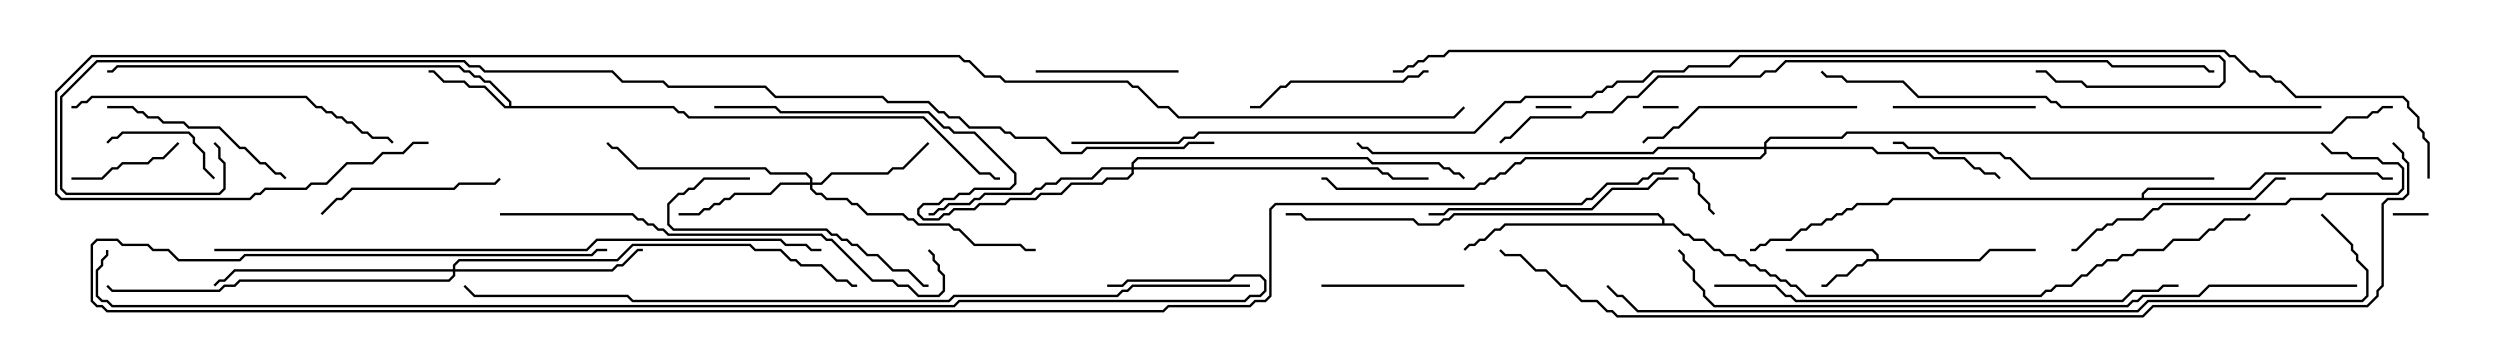 <svg version="1.1" width="105" height="15" xmlns="http://www.w3.org/2000/svg"><path d="M78.807,10.879L78.807,10.735L78.622,10.55L75,10.55L75,10.45L78.664,10.45L78.907,10.694L78.907,10.879L83.122,10.879L83.551,10.45L85.5,10.45L85.5,10.55L83.592,10.55L83.164,10.979L78.449,10.979L78.235,11.193L78.021,11.193L77.592,11.621L77.164,11.621L76.735,12.05L76.5,12.05L76.5,11.95L76.694,11.95L77.122,11.521L77.551,11.521L77.979,11.093L78.194,11.093L78.408,10.879z" stroke="none"/><path d="M21.379,4.45L21.379,4.306L20.551,3.479L20.336,3.479L20.122,3.264L19.908,3.264L19.694,3.05L19.479,3.05L19.265,2.836L4.949,2.836L4.735,3.05L4.5,3.05L4.5,2.95L4.694,2.95L4.908,2.736L19.306,2.736L19.521,2.95L19.735,2.95L19.949,3.164L20.164,3.164L20.378,3.379L20.592,3.379L21.479,4.265L21.479,4.45L28.306,4.45L28.521,4.664L28.735,4.664L28.949,4.879L38.806,4.879L41.164,7.236L41.592,7.236L41.806,7.45L42,7.45L42,7.55L41.765,7.55L41.551,7.336L41.122,7.336L38.765,4.979L28.908,4.979L28.694,4.764L28.479,4.764L28.265,4.55L21.194,4.55L20.336,3.693L19.694,3.693L19.479,3.479L18.622,3.479L18.194,3.05L18,3.05L18,2.95L18.235,2.95L18.664,3.379L19.521,3.379L19.735,3.593L20.378,3.593L21.235,4.45z" stroke="none"/><path d="M89.95,8.307L89.95,8.122L90.194,7.879L94.479,7.879L95.122,7.236L99.878,7.236L100.092,7.45L100.5,7.45L100.5,7.55L100.051,7.55L99.836,7.336L95.164,7.336L94.521,7.979L90.235,7.979L90.05,8.164L90.05,8.307L94.694,8.307L95.551,7.45L96,7.45L96,7.55L95.592,7.55L94.735,8.407L79.521,8.407L79.306,8.621L78.021,8.621L77.806,8.836L77.592,8.836L77.378,9.05L77.164,9.05L76.949,9.264L76.735,9.264L76.521,9.479L76.092,9.479L75.878,9.693L75.664,9.693L75.235,10.121L74.378,10.121L74.164,10.336L73.949,10.336L73.735,10.55L73.5,10.55L73.5,10.45L73.694,10.45L73.908,10.236L74.122,10.236L74.336,10.021L75.194,10.021L75.622,9.593L75.836,9.593L76.051,9.379L76.479,9.379L76.694,9.164L76.908,9.164L77.122,8.95L77.336,8.95L77.551,8.736L77.765,8.736L77.979,8.521L79.265,8.521L79.479,8.307z" stroke="none"/><path d="M69.807,9.379L69.807,9.235L69.622,9.05L61.092,9.05L60.878,9.264L60.664,9.264L60.449,9.479L59.551,9.479L59.336,9.264L54.836,9.264L54.622,9.05L54,9.05L54,8.95L54.664,8.95L54.878,9.164L59.378,9.164L59.592,9.379L60.408,9.379L60.622,9.164L60.836,9.164L61.051,8.95L69.664,8.95L69.907,9.194L69.907,9.379L70.306,9.379L70.735,9.807L70.949,9.807L71.164,10.021L71.592,10.021L72.021,10.45L72.235,10.45L72.449,10.664L72.878,10.664L73.092,10.879L73.306,10.879L73.521,11.093L73.735,11.093L73.949,11.307L74.164,11.307L74.378,11.521L74.592,11.521L74.806,11.736L75.021,11.736L75.235,11.95L75.449,11.95L75.878,12.379L85.694,12.379L85.908,12.164L86.122,12.164L86.336,11.95L86.979,11.95L87.408,11.521L87.622,11.521L88.051,11.093L88.265,11.093L88.479,10.879L88.908,10.879L89.122,10.664L89.551,10.664L89.765,10.45L90.836,10.45L91.265,10.021L92.336,10.021L92.765,9.593L92.979,9.593L93.408,9.164L94.265,9.164L94.465,8.965L94.535,9.035L94.306,9.264L93.449,9.264L93.021,9.693L92.806,9.693L92.378,10.121L91.306,10.121L90.878,10.55L89.806,10.55L89.592,10.764L89.164,10.764L88.949,10.979L88.521,10.979L88.306,11.193L88.092,11.193L87.664,11.621L87.449,11.621L87.021,12.05L86.378,12.05L86.164,12.264L85.949,12.264L85.735,12.479L75.836,12.479L75.408,12.05L75.194,12.05L74.979,11.836L74.765,11.836L74.551,11.621L74.336,11.621L74.122,11.407L73.908,11.407L73.694,11.193L73.479,11.193L73.265,10.979L73.051,10.979L72.836,10.764L72.408,10.764L72.194,10.55L71.979,10.55L71.551,10.121L71.122,10.121L70.908,9.907L70.694,9.907L70.265,9.479L63.235,9.479L63.021,9.693L62.806,9.693L62.378,10.121L62.164,10.121L61.949,10.336L61.735,10.336L61.535,10.535L61.465,10.465L61.694,10.236L61.908,10.236L62.122,10.021L62.336,10.021L62.765,9.593L62.979,9.593L63.194,9.379z" stroke="none"/><path d="M34.021,7.664L34.021,7.521L33.836,7.336L32.336,7.336L32.122,7.121L26.765,7.121L25.908,6.264L25.694,6.264L25.465,6.035L25.535,5.965L25.735,6.164L25.949,6.164L26.806,7.021L32.164,7.021L32.378,7.236L33.878,7.236L34.121,7.479L34.121,7.664L34.479,7.664L34.908,7.236L37.265,7.236L37.479,7.021L37.908,7.021L38.965,5.965L39.035,6.035L37.949,7.121L37.521,7.121L37.306,7.336L34.949,7.336L34.521,7.764L34.121,7.764L34.121,7.908L34.306,8.093L34.521,8.093L34.735,8.307L35.592,8.307L35.806,8.521L36.021,8.521L36.449,8.95L37.949,8.95L38.164,9.164L38.378,9.164L38.592,9.379L39.878,9.379L40.092,9.593L40.306,9.593L40.949,10.236L42.878,10.236L43.092,10.45L43.5,10.45L43.5,10.55L43.051,10.55L42.836,10.336L40.908,10.336L40.265,9.693L40.051,9.693L39.836,9.479L38.551,9.479L38.336,9.264L38.122,9.264L37.908,9.05L36.408,9.05L35.979,8.621L35.765,8.621L35.551,8.407L34.694,8.407L34.479,8.193L34.265,8.193L34.021,7.949L34.021,7.764L32.806,7.764L32.378,8.193L30.878,8.193L30.664,8.407L30.449,8.407L30.235,8.621L30.021,8.621L29.806,8.836L29.592,8.836L29.378,9.05L28.5,9.05L28.5,8.95L29.336,8.95L29.551,8.736L29.765,8.736L29.979,8.521L30.194,8.521L30.408,8.307L30.622,8.307L30.836,8.093L32.336,8.093L32.765,7.664z" stroke="none"/><path d="M19.021,11.307L19.021,11.122L19.265,10.879L25.908,10.879L26.551,10.236L31.521,10.236L31.735,10.45L32.806,10.45L33.235,10.879L33.449,10.879L33.664,11.093L34.521,11.093L35.164,11.736L35.592,11.736L35.806,11.95L36,11.95L36,12.05L35.765,12.05L35.551,11.836L35.122,11.836L34.479,11.193L33.622,11.193L33.408,10.979L33.194,10.979L32.765,10.55L31.694,10.55L31.479,10.336L26.592,10.336L25.949,10.979L19.306,10.979L19.121,11.164L19.121,11.307L25.694,11.307L25.908,11.093L26.122,11.093L26.765,10.45L27,10.45L27,10.55L26.806,10.55L26.164,11.193L25.949,11.193L25.735,11.407L19.121,11.407L19.121,11.592L18.878,11.836L10.092,11.836L9.878,12.05L9.449,12.05L9.235,12.264L4.694,12.264L4.465,12.035L4.535,11.965L4.735,12.164L9.194,12.164L9.408,11.95L9.836,11.95L10.051,11.736L18.836,11.736L19.021,11.551L19.021,11.407L9.878,11.407L9.449,11.836L9.235,11.836L9.035,12.035L8.965,11.965L9.194,11.736L9.408,11.736L9.836,11.307z" stroke="none"/><path d="M47.521,7.021L47.521,6.836L47.765,6.593L57.449,6.593L57.664,6.807L60.449,6.807L60.664,7.021L60.878,7.021L61.092,7.236L61.306,7.236L61.535,7.465L61.465,7.535L61.265,7.336L61.051,7.336L60.836,7.121L60.622,7.121L60.408,6.907L57.622,6.907L57.408,6.693L47.806,6.693L47.621,6.878L47.621,7.021L57.878,7.021L58.092,7.236L58.306,7.236L58.521,7.45L60,7.45L60,7.55L58.479,7.55L58.265,7.336L58.051,7.336L57.836,7.121L47.621,7.121L47.621,7.306L47.378,7.55L46.521,7.55L46.306,7.764L45.021,7.764L44.592,8.193L43.735,8.193L43.521,8.407L42.449,8.407L42.235,8.621L41.164,8.621L40.949,8.836L40.092,8.836L39.878,9.05L39.664,9.05L39.449,9.264L38.765,9.264L38.521,9.021L38.521,8.765L38.765,8.521L39.408,8.521L39.622,8.307L40.051,8.307L40.265,8.093L40.694,8.093L40.908,7.879L42.408,7.879L42.593,7.694L42.593,7.306L40.908,5.621L40.051,5.621L39.836,5.407L39.622,5.407L38.979,4.764L32.765,4.764L32.551,4.55L30,4.55L30,4.45L32.592,4.45L32.806,4.664L39.021,4.664L39.664,5.307L39.878,5.307L40.092,5.521L40.949,5.521L42.693,7.265L42.693,7.735L42.449,7.979L40.949,7.979L40.735,8.193L40.306,8.193L40.092,8.407L39.664,8.407L39.449,8.621L38.806,8.621L38.621,8.806L38.621,8.979L38.806,9.164L39.408,9.164L39.622,8.95L39.836,8.95L40.051,8.736L40.908,8.736L41.122,8.521L42.194,8.521L42.408,8.307L43.479,8.307L43.694,8.093L44.551,8.093L44.979,7.664L46.265,7.664L46.479,7.45L47.336,7.45L47.521,7.265L47.521,7.121L46.306,7.121L45.878,7.55L44.592,7.55L44.378,7.764L43.949,7.764L43.735,7.979L43.521,7.979L43.306,8.193L41.378,8.193L41.164,8.407L40.949,8.407L40.735,8.621L39.878,8.621L39.664,8.836L39.449,8.836L39.235,9.05L39,9.05L39,8.95L39.194,8.95L39.408,8.736L39.622,8.736L39.836,8.521L40.694,8.521L40.908,8.307L41.122,8.307L41.336,8.093L43.265,8.093L43.479,7.879L43.694,7.879L43.908,7.664L44.336,7.664L44.551,7.45L45.836,7.45L46.265,7.021z" stroke="none"/><path d="M74.093,6.164L74.093,5.979L74.336,5.736L77.336,5.736L77.551,5.521L97.908,5.521L98.551,4.879L99.408,4.879L99.622,4.664L99.836,4.664L100.051,4.45L100.5,4.45L100.5,4.55L100.092,4.55L99.878,4.764L99.664,4.764L99.449,4.979L98.592,4.979L97.949,5.621L77.592,5.621L77.378,5.836L74.378,5.836L74.193,6.021L74.193,6.164L78.664,6.164L78.878,6.379L81.021,6.379L81.235,6.593L82.521,6.593L82.949,7.021L83.164,7.021L83.378,7.236L83.806,7.236L84.035,7.465L83.965,7.535L83.765,7.336L83.336,7.336L83.122,7.121L82.908,7.121L82.479,6.693L81.194,6.693L80.979,6.479L78.836,6.479L78.622,6.264L74.193,6.264L74.193,6.449L73.949,6.693L64.092,6.693L63.878,6.907L63.664,6.907L63.235,7.336L63.021,7.336L62.806,7.55L62.592,7.55L62.378,7.764L62.164,7.764L61.949,7.979L56.122,7.979L55.694,7.55L55.5,7.55L55.5,7.45L55.735,7.45L56.164,7.879L61.908,7.879L62.122,7.664L62.336,7.664L62.551,7.45L62.765,7.45L62.979,7.236L63.194,7.236L63.622,6.807L63.836,6.807L64.051,6.593L73.908,6.593L74.093,6.408L74.093,6.264L69.664,6.264L69.449,6.479L57.622,6.479L57.408,6.264L57.194,6.264L56.965,6.035L57.035,5.965L57.235,6.164L57.449,6.164L57.664,6.379L69.408,6.379L69.622,6.164z" stroke="none"/><path d="M100.5,9.05L100.5,8.95L102,8.95L102,9.05z" stroke="none"/><path d="M66,4.45L66,4.55L64.5,4.55L64.5,4.45z" stroke="none"/><path d="M69,4.55L69,4.45L70.5,4.45L70.5,4.55z" stroke="none"/><path d="M3,7.55L3,7.45L4.265,7.45L4.694,7.021L4.908,7.021L5.122,6.807L6.194,6.807L6.408,6.593L6.836,6.593L7.465,5.965L7.535,6.035L6.878,6.693L6.449,6.693L6.235,6.907L5.164,6.907L4.949,7.121L4.735,7.121L4.306,7.55z" stroke="none"/><path d="M9.035,7.465L8.965,7.535L8.521,7.092L8.521,6.449L8.093,6.021L8.093,5.806L7.908,5.621L5.164,5.621L4.949,5.836L4.735,5.836L4.535,6.035L4.465,5.965L4.694,5.736L4.908,5.736L5.122,5.521L7.949,5.521L8.193,5.765L8.193,5.979L8.621,6.408L8.621,7.051z" stroke="none"/><path d="M79.5,4.55L79.5,4.45L85.5,4.45L85.5,4.55z" stroke="none"/><path d="M55.5,12.05L55.5,11.95L61.5,11.95L61.5,12.05z" stroke="none"/><path d="M49.5,2.95L49.5,3.05L43.5,3.05L43.5,2.95z" stroke="none"/><path d="M60,2.95L60,3.05L59.806,3.05L59.592,3.264L59.164,3.264L58.949,3.479L54.235,3.479L54.021,3.693L53.806,3.693L52.949,4.55L52.5,4.55L52.5,4.45L52.908,4.45L53.765,3.593L53.979,3.593L54.194,3.379L58.908,3.379L59.122,3.164L59.551,3.164L59.765,2.95z" stroke="none"/><path d="M13.535,9.035L13.465,8.965L14.122,8.307L14.336,8.307L14.765,7.879L19.051,7.879L19.265,7.664L20.765,7.664L20.965,7.465L21.035,7.535L20.806,7.764L19.306,7.764L19.092,7.979L14.806,7.979L14.378,8.407L14.164,8.407z" stroke="none"/><path d="M4.5,4.55L4.5,4.45L5.592,4.45L5.806,4.664L6.021,4.664L6.235,4.879L6.664,4.879L6.878,5.093L7.735,5.093L7.949,5.307L9.235,5.307L10.092,6.164L10.306,6.164L10.949,6.807L11.164,6.807L11.592,7.236L11.806,7.236L12.035,7.465L11.965,7.535L11.765,7.336L11.551,7.336L11.122,6.907L10.908,6.907L10.265,6.264L10.051,6.264L9.194,5.407L7.908,5.407L7.694,5.193L6.836,5.193L6.622,4.979L6.194,4.979L5.979,4.764L5.765,4.764L5.551,4.55z" stroke="none"/><path d="M31.5,7.45L31.5,7.55L29.592,7.55L29.164,7.979L28.949,7.979L28.735,8.193L28.521,8.193L28.121,8.592L28.121,9.408L28.306,9.593L34.735,9.593L34.949,9.807L35.164,9.807L35.378,10.021L35.592,10.021L35.806,10.236L36.021,10.236L36.449,10.664L36.878,10.664L37.521,11.307L38.164,11.307L38.806,11.95L39,11.95L39,12.05L38.765,12.05L38.122,11.407L37.479,11.407L36.836,10.764L36.408,10.764L35.979,10.336L35.765,10.336L35.551,10.121L35.336,10.121L35.122,9.907L34.908,9.907L34.694,9.693L28.265,9.693L28.021,9.449L28.021,8.551L28.479,8.093L28.694,8.093L28.908,7.879L29.122,7.879L29.551,7.45z" stroke="none"/><path d="M78,4.45L78,4.55L71.378,4.55L70.521,5.407L70.306,5.407L69.878,5.836L69.235,5.836L69.035,6.035L68.965,5.965L69.194,5.736L69.836,5.736L70.265,5.307L70.479,5.307L71.336,4.45z" stroke="none"/><path d="M60,9.05L60,8.95L60.622,8.95L60.836,8.736L66.836,8.736L67.694,7.879L69.194,7.879L69.622,7.45L70.5,7.45L70.5,7.55L69.664,7.55L69.235,7.979L67.735,7.979L66.878,8.836L60.878,8.836L60.664,9.05z" stroke="none"/><path d="M97.465,6.035L97.535,5.965L97.949,6.379L98.592,6.379L98.806,6.593L99.878,6.593L100.092,6.807L100.735,6.807L100.979,7.051L100.979,7.949L100.735,8.193L97.735,8.193L97.521,8.407L96.235,8.407L96.021,8.621L90.878,8.621L90.664,8.836L90.449,8.836L90.021,9.264L88.949,9.264L88.735,9.479L88.521,9.479L88.306,9.693L88.092,9.693L87.235,10.55L87,10.55L87,10.45L87.194,10.45L88.051,9.593L88.265,9.593L88.479,9.379L88.694,9.379L88.908,9.164L89.979,9.164L90.408,8.736L90.622,8.736L90.836,8.521L95.979,8.521L96.194,8.307L97.479,8.307L97.694,8.093L100.694,8.093L100.879,7.908L100.879,7.092L100.694,6.907L100.051,6.907L99.836,6.693L98.765,6.693L98.551,6.479L97.908,6.479z" stroke="none"/><path d="M93,7.45L93,7.55L85.265,7.55L84.408,6.693L84.194,6.693L83.979,6.479L81.408,6.479L81.194,6.264L80.122,6.264L79.908,6.05L79.5,6.05L79.5,5.95L79.949,5.95L80.164,6.164L81.235,6.164L81.449,6.379L84.021,6.379L84.235,6.593L84.449,6.593L85.306,7.45z" stroke="none"/><path d="M3,4.55L3,4.45L3.194,4.45L3.408,4.236L3.622,4.236L3.836,4.021L12.878,4.021L13.306,4.45L13.521,4.45L13.735,4.664L13.949,4.664L14.164,4.879L14.378,4.879L14.592,5.093L14.806,5.093L15.235,5.521L15.449,5.521L15.664,5.736L16.306,5.736L16.535,5.965L16.465,6.035L16.265,5.836L15.622,5.836L15.408,5.621L15.194,5.621L14.765,5.193L14.551,5.193L14.336,4.979L14.122,4.979L13.908,4.764L13.694,4.764L13.479,4.55L13.265,4.55L12.836,4.121L3.878,4.121L3.664,4.336L3.449,4.336L3.235,4.55z" stroke="none"/><path d="M21,9.05L21,8.95L26.592,8.95L26.806,9.164L27.021,9.164L27.235,9.379L27.449,9.379L27.664,9.593L27.878,9.593L28.092,9.807L34.521,9.807L34.735,10.021L34.949,10.021L36.664,11.736L37.521,11.736L37.735,11.95L38.164,11.95L38.592,12.379L39.408,12.379L39.593,12.194L39.593,11.592L39.379,11.378L39.379,11.164L39.164,10.949L39.164,10.735L38.965,10.535L39.035,10.465L39.264,10.694L39.264,10.908L39.479,11.122L39.479,11.336L39.693,11.551L39.693,12.235L39.449,12.479L38.551,12.479L38.122,12.05L37.694,12.05L37.479,11.836L36.622,11.836L34.908,10.121L34.694,10.121L34.479,9.907L28.051,9.907L27.836,9.693L27.622,9.693L27.408,9.479L27.194,9.479L26.979,9.264L26.765,9.264L26.551,9.05z" stroke="none"/><path d="M72,12.05L72,11.95L74.592,11.95L75.021,12.379L75.235,12.379L75.449,12.593L89.122,12.593L89.551,12.164L90.622,12.164L90.836,11.95L91.5,11.95L91.5,12.05L90.878,12.05L90.664,12.264L89.592,12.264L89.164,12.693L75.408,12.693L75.194,12.479L74.979,12.479L74.551,12.05z" stroke="none"/><path d="M97.5,4.45L97.5,4.55L86.551,4.55L86.336,4.336L86.122,4.336L85.908,4.121L80.551,4.121L79.908,3.479L77.551,3.479L77.336,3.264L76.694,3.264L76.465,3.035L76.535,2.965L76.735,3.164L77.378,3.164L77.592,3.379L79.949,3.379L80.592,4.021L85.949,4.021L86.164,4.236L86.378,4.236L86.592,4.45z" stroke="none"/><path d="M9,10.55L9,10.45L24.622,10.45L25.051,10.021L32.806,10.021L33.021,10.236L33.878,10.236L34.092,10.45L34.5,10.45L34.5,10.55L34.051,10.55L33.836,10.336L32.979,10.336L32.765,10.121L25.092,10.121L24.664,10.55z" stroke="none"/><path d="M99,11.95L99,12.05L92.806,12.05L92.378,12.479L90.021,12.479L89.806,12.693L89.592,12.693L89.378,12.907L71.979,12.907L71.521,12.449L71.521,12.235L71.093,11.806L71.093,11.378L70.664,10.949L70.664,10.735L70.465,10.535L70.535,10.465L70.764,10.694L70.764,10.908L71.193,11.336L71.193,11.765L71.621,12.194L71.621,12.408L72.021,12.807L89.336,12.807L89.551,12.593L89.765,12.593L89.979,12.379L92.336,12.379L92.765,11.95z" stroke="none"/><path d="M97.465,9.035L97.535,8.965L98.836,10.265L98.836,10.479L99.05,10.694L99.05,10.908L99.479,11.336L99.479,12.449L99.235,12.693L90.235,12.693L89.806,13.121L68.765,13.121L68.122,12.479L67.908,12.479L67.465,12.035L67.535,11.965L67.949,12.379L68.164,12.379L68.806,13.021L89.765,13.021L90.194,12.593L99.194,12.593L99.379,12.408L99.379,11.378L98.95,10.949L98.95,10.735L98.736,10.521L98.736,10.306z" stroke="none"/><path d="M63.035,6.035L62.965,5.965L63.194,5.736L63.408,5.736L64.265,4.879L66.408,4.879L66.622,4.664L67.694,4.664L68.336,4.021L68.765,4.021L69.622,3.164L73.908,3.164L74.122,2.95L74.551,2.95L74.979,2.521L88.521,2.521L88.735,2.736L92.592,2.736L92.806,2.95L93,2.95L93,3.05L92.765,3.05L92.551,2.836L88.694,2.836L88.479,2.621L75.021,2.621L74.592,3.05L74.164,3.05L73.949,3.264L69.664,3.264L68.806,4.121L68.378,4.121L67.735,4.764L66.664,4.764L66.449,4.979L64.306,4.979L63.449,5.836L63.235,5.836z" stroke="none"/><path d="M52.5,11.95L52.5,12.05L47.592,12.05L47.378,12.264L47.164,12.264L46.949,12.479L40.092,12.479L39.878,12.693L26.551,12.693L26.336,12.479L19.908,12.479L19.465,12.035L19.535,11.965L19.949,12.379L26.378,12.379L26.592,12.593L39.836,12.593L40.051,12.379L46.908,12.379L47.122,12.164L47.336,12.164L47.551,11.95z" stroke="none"/><path d="M100.465,6.035L100.535,5.965L100.979,6.408L100.979,6.622L101.193,6.836L101.193,8.164L100.949,8.407L100.306,8.407L100.121,8.592L100.121,12.021L99.907,12.235L99.907,12.449L99.449,12.907L90.449,12.907L90.021,13.336L67.908,13.336L67.694,13.121L67.479,13.121L67.051,12.693L66.408,12.693L65.765,12.05L65.551,12.05L64.908,11.407L64.479,11.407L63.836,10.764L63.194,10.764L62.965,10.535L63.035,10.465L63.235,10.664L63.878,10.664L64.521,11.307L64.949,11.307L65.592,11.95L65.806,11.95L66.449,12.593L67.092,12.593L67.521,13.021L67.735,13.021L67.949,13.236L89.979,13.236L90.408,12.807L99.408,12.807L99.807,12.408L99.807,12.194L100.021,11.979L100.021,8.551L100.265,8.307L100.908,8.307L101.093,8.122L101.093,6.878L100.879,6.664L100.879,6.449z" stroke="none"/><path d="M45,6.05L45,5.95L49.479,5.95L49.694,5.736L50.122,5.736L50.336,5.521L61.908,5.521L63.194,4.236L63.836,4.236L64.051,4.021L66.836,4.021L67.051,3.807L67.265,3.807L67.479,3.593L67.694,3.593L67.908,3.379L68.979,3.379L69.408,2.95L70.694,2.95L70.908,2.736L72.622,2.736L73.051,2.307L93.235,2.307L93.479,2.551L93.479,3.449L93.235,3.693L87.622,3.693L87.408,3.479L86.336,3.479L85.908,3.05L85.5,3.05L85.5,2.95L85.949,2.95L86.378,3.379L87.449,3.379L87.664,3.593L93.194,3.593L93.379,3.408L93.379,2.592L93.194,2.407L73.092,2.407L72.664,2.836L70.949,2.836L70.735,3.05L69.449,3.05L69.021,3.479L67.949,3.479L67.735,3.693L67.521,3.693L67.306,3.907L67.092,3.907L66.878,4.121L64.092,4.121L63.878,4.336L63.235,4.336L61.949,5.621L50.378,5.621L50.164,5.836L49.735,5.836L49.521,6.05z" stroke="none"/><path d="M51,5.95L51,6.05L49.949,6.05L49.735,6.264L45.664,6.264L45.449,6.479L44.551,6.479L43.908,5.836L42.622,5.836L42.408,5.621L42.194,5.621L41.979,5.407L40.694,5.407L40.265,4.979L39.836,4.979L39.622,4.764L39.408,4.764L38.979,4.336L37.265,4.336L37.051,4.121L32.551,4.121L32.122,3.693L28.051,3.693L27.836,3.479L26.122,3.479L25.694,3.05L20.336,3.05L20.122,2.836L19.694,2.836L19.479,2.621L4.092,2.621L2.621,4.092L2.621,7.908L2.806,8.093L9.194,8.093L9.379,7.908L9.379,6.878L9.164,6.664L9.164,6.235L8.965,6.035L9.035,5.965L9.264,6.194L9.264,6.622L9.479,6.836L9.479,7.949L9.235,8.193L2.765,8.193L2.521,7.949L2.521,4.051L4.051,2.521L19.521,2.521L19.735,2.736L20.164,2.736L20.378,2.95L25.735,2.95L26.164,3.379L27.878,3.379L28.092,3.593L32.164,3.593L32.592,4.021L37.092,4.021L37.306,4.236L39.021,4.236L39.449,4.664L39.664,4.664L39.878,4.879L40.306,4.879L40.735,5.307L42.021,5.307L42.235,5.521L42.449,5.521L42.664,5.736L43.949,5.736L44.592,6.379L45.408,6.379L45.622,6.164L49.694,6.164L49.908,5.95z" stroke="none"/><path d="M46.5,12.05L46.5,11.95L47.122,11.95L47.336,11.736L51.622,11.736L51.836,11.521L52.949,11.521L53.193,11.765L53.193,12.235L52.949,12.479L52.521,12.479L52.306,12.693L40.306,12.693L40.092,12.907L4.694,12.907L4.479,12.693L4.265,12.693L4.021,12.449L4.021,11.336L4.236,11.122L4.236,10.908L4.45,10.694L4.45,10.5L4.55,10.5L4.55,10.735L4.336,10.949L4.336,11.164L4.121,11.378L4.121,12.408L4.306,12.593L4.521,12.593L4.735,12.807L40.051,12.807L40.265,12.593L52.265,12.593L52.479,12.379L52.908,12.379L53.093,12.194L53.093,11.806L52.908,11.621L51.878,11.621L51.664,11.836L47.378,11.836L47.164,12.05z" stroke="none"/><path d="M18,5.95L18,6.05L17.378,6.05L16.949,6.479L16.092,6.479L15.664,6.907L14.592,6.907L13.735,7.764L13.092,7.764L12.878,7.979L11.164,7.979L10.949,8.193L10.735,8.193L10.521,8.407L2.551,8.407L2.307,8.164L2.307,3.836L3.836,2.307L40.306,2.307L40.521,2.521L40.735,2.521L41.378,3.164L42.021,3.164L42.235,3.379L47.378,3.379L47.592,3.593L47.806,3.593L48.664,4.45L49.092,4.45L49.521,4.879L61.051,4.879L61.465,4.465L61.535,4.535L61.092,4.979L49.479,4.979L49.051,4.55L48.622,4.55L47.765,3.693L47.551,3.693L47.336,3.479L42.194,3.479L41.979,3.264L41.336,3.264L40.694,2.621L40.479,2.621L40.265,2.407L3.878,2.407L2.407,3.878L2.407,8.122L2.592,8.307L10.479,8.307L10.694,8.093L10.908,8.093L11.122,7.879L12.836,7.879L13.051,7.664L13.694,7.664L14.551,6.807L15.622,6.807L16.051,6.379L16.908,6.379L17.336,5.95z" stroke="none"/><path d="M102.05,7.5L101.95,7.5L101.95,6.021L101.736,5.806L101.736,5.592L101.521,5.378L101.521,4.949L101.093,4.521L101.093,4.306L100.908,4.121L96.408,4.121L95.765,3.479L95.551,3.479L95.336,3.264L94.908,3.264L94.694,3.05L94.479,3.05L93.836,2.407L93.622,2.407L93.408,2.193L60.878,2.193L60.664,2.407L60.021,2.407L59.806,2.621L59.592,2.621L59.378,2.836L59.164,2.836L58.949,3.05L58.5,3.05L58.5,2.95L58.908,2.95L59.122,2.736L59.336,2.736L59.551,2.521L59.765,2.521L59.979,2.307L60.622,2.307L60.836,2.093L93.449,2.093L93.664,2.307L93.878,2.307L94.521,2.95L94.735,2.95L94.949,3.164L95.378,3.164L95.592,3.379L95.806,3.379L96.449,4.021L100.949,4.021L101.193,4.265L101.193,4.479L101.621,4.908L101.621,5.336L101.836,5.551L101.836,5.765L102.05,5.979z" stroke="none"/><path d="M25.5,10.45L25.5,10.55L25.092,10.55L24.878,10.764L10.306,10.764L10.092,10.979L7.479,10.979L7.051,10.55L6.408,10.55L6.194,10.336L5.122,10.336L4.908,10.121L4.092,10.121L3.907,10.306L3.907,12.622L4.092,12.807L4.306,12.807L4.521,13.021L48.836,13.021L49.051,12.807L52.479,12.807L52.694,12.593L53.122,12.593L53.307,12.408L53.307,8.765L53.551,8.521L66.408,8.521L66.622,8.307L66.836,8.307L67.479,7.664L68.765,7.664L68.979,7.45L69.194,7.45L69.408,7.236L69.836,7.236L70.051,7.021L70.949,7.021L71.193,7.265L71.193,7.479L71.407,7.694L71.407,8.122L71.836,8.551L71.836,8.765L72.035,8.965L71.965,9.035L71.736,8.806L71.736,8.592L71.307,8.164L71.307,7.735L71.093,7.521L71.093,7.306L70.908,7.121L70.092,7.121L69.878,7.336L69.449,7.336L69.235,7.55L69.021,7.55L68.806,7.764L67.521,7.764L66.878,8.407L66.664,8.407L66.449,8.621L53.592,8.621L53.407,8.806L53.407,12.449L53.164,12.693L52.735,12.693L52.521,12.907L49.092,12.907L48.878,13.121L4.479,13.121L4.265,12.907L4.051,12.907L3.807,12.664L3.807,10.265L4.051,10.021L4.949,10.021L5.164,10.236L6.235,10.236L6.449,10.45L7.092,10.45L7.521,10.879L10.051,10.879L10.265,10.664L24.836,10.664L25.051,10.45z" stroke="none"/></svg>